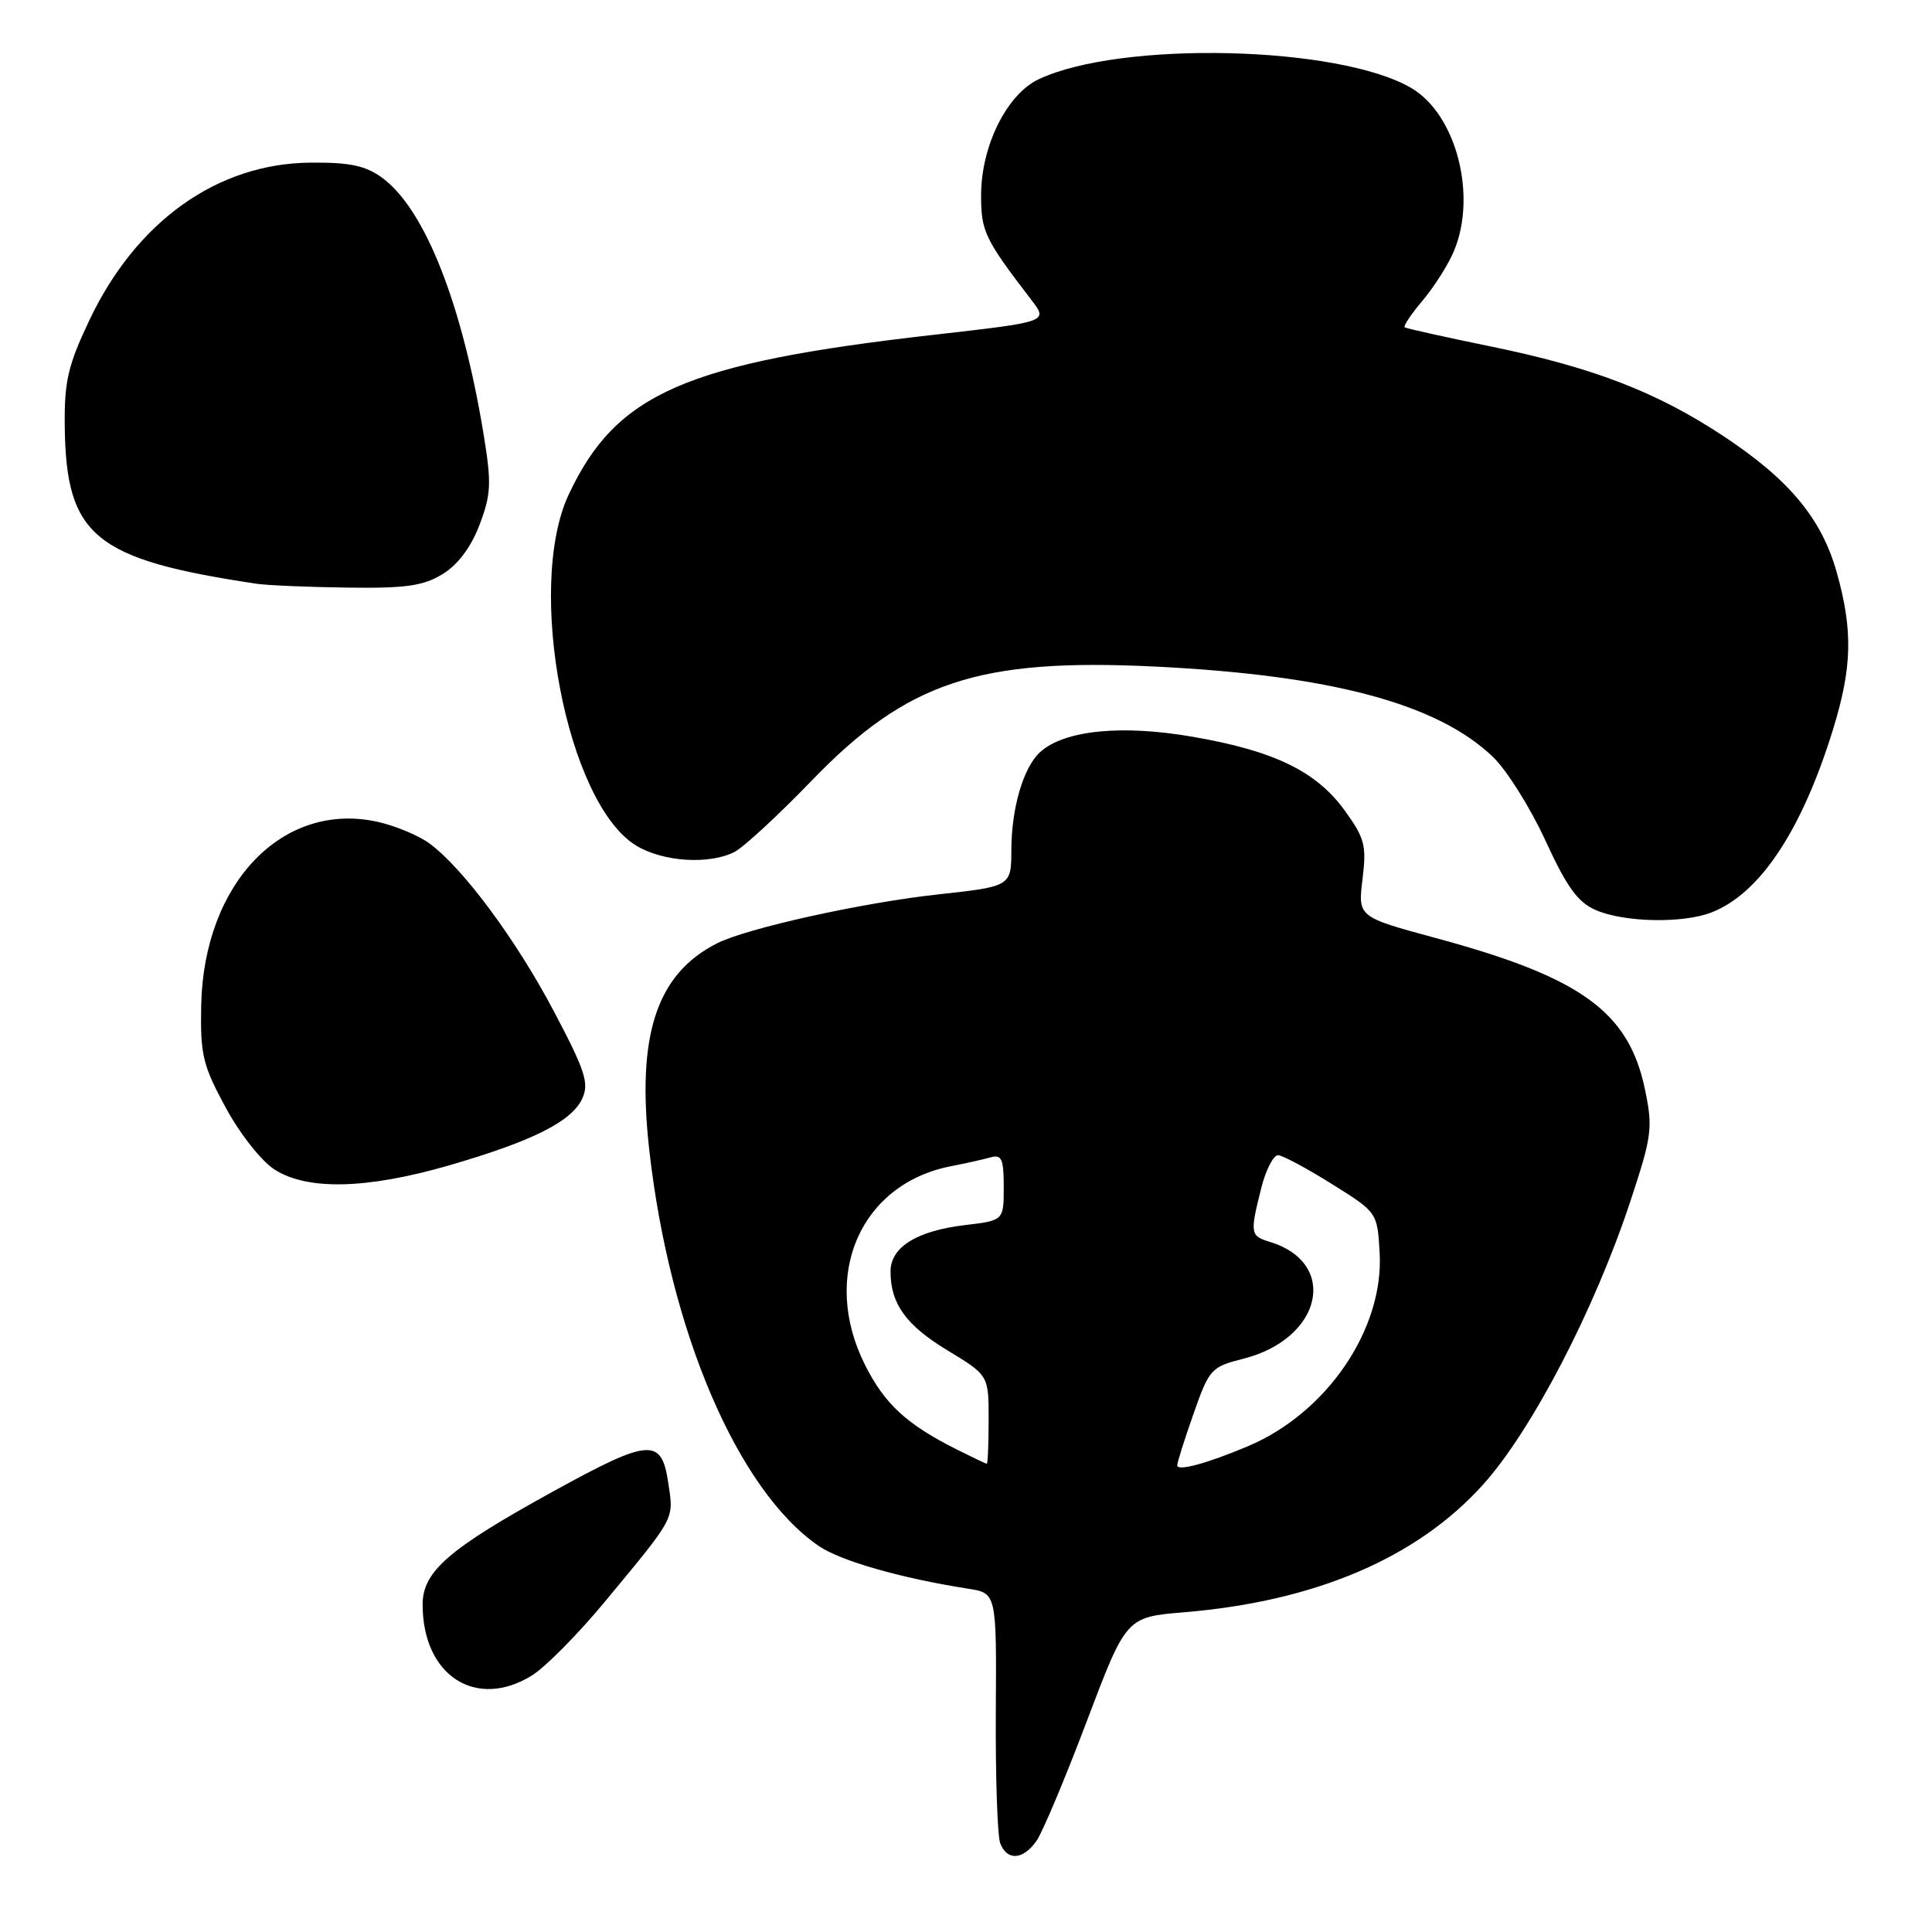 <?xml version="1.0" encoding="UTF-8" standalone="no"?>
<!DOCTYPE svg PUBLIC "-//W3C//DTD SVG 1.1//EN" "http://www.w3.org/Graphics/SVG/1.1/DTD/svg11.dtd" >
<svg xmlns="http://www.w3.org/2000/svg" xmlns:xlink="http://www.w3.org/1999/xlink" version="1.1" viewBox="0 0 256 256">
 <g >
 <path fill="currentColor"
d=" M 137.34 243.93 C 138.14 242.79 141.14 235.65 144.01 228.06 C 149.23 214.27 149.23 214.27 156.94 213.63 C 174.28 212.18 187.70 206.46 196.45 196.79 C 202.90 189.66 211.26 173.62 216.03 159.18 C 218.89 150.54 219.03 149.47 217.97 144.37 C 215.83 134.07 209.54 129.51 190.27 124.30 C 179.93 121.50 179.93 121.50 180.54 116.50 C 181.09 112.03 180.84 111.07 178.17 107.38 C 174.40 102.19 168.81 99.48 158.00 97.62 C 148.59 95.99 141.03 96.76 137.83 99.65 C 135.60 101.67 134.01 107.09 134.01 112.68 C 134.00 117.41 133.90 117.47 124.50 118.49 C 114.32 119.59 98.94 122.99 94.96 125.02 C 86.97 129.10 84.33 137.20 86.03 152.37 C 88.74 176.42 97.76 197.50 108.49 204.85 C 111.38 206.83 119.38 209.12 128.28 210.51 C 132.05 211.10 132.05 211.10 131.95 226.80 C 131.90 235.44 132.16 243.29 132.54 244.25 C 133.45 246.60 135.56 246.46 137.34 243.93 Z  M 70.48 222.01 C 72.25 220.92 76.57 216.55 80.10 212.29 C 89.61 200.81 89.29 201.41 88.54 196.43 C 87.65 190.48 86.06 190.60 73.41 197.56 C 59.44 205.24 56.00 208.22 56.00 212.62 C 56.00 222.02 63.06 226.60 70.48 222.01 Z  M 59.50 154.42 C 70.59 151.20 75.77 148.60 77.16 145.55 C 78.08 143.53 77.54 141.86 73.41 134.04 C 68.41 124.55 61.39 115.07 56.92 111.77 C 55.50 110.72 52.43 109.44 50.10 108.91 C 37.51 106.08 27.00 116.98 26.66 133.20 C 26.53 139.74 26.86 141.15 29.89 146.73 C 31.78 150.23 34.63 153.85 36.38 154.97 C 40.74 157.76 48.60 157.57 59.50 154.42 Z  M 226.68 120.94 C 233.14 118.50 238.73 110.11 242.89 96.64 C 245.42 88.42 245.54 83.55 243.38 75.85 C 241.36 68.67 237.05 63.50 228.22 57.69 C 219.43 51.90 210.98 48.66 197.50 45.90 C 191.45 44.66 186.33 43.52 186.13 43.37 C 185.92 43.21 187.00 41.60 188.53 39.79 C 190.05 37.98 191.91 35.05 192.65 33.28 C 195.75 25.89 192.96 15.18 187.03 11.68 C 177.49 6.04 148.48 5.36 137.61 10.51 C 133.39 12.52 130.00 19.37 130.00 25.88 C 130.00 30.68 130.46 31.65 136.69 39.78 C 138.88 42.64 138.88 42.64 123.67 44.37 C 90.82 48.10 81.65 52.12 75.37 65.50 C 69.60 77.78 75.09 106.43 84.29 112.04 C 87.84 114.20 93.95 114.60 97.32 112.89 C 98.52 112.28 103.13 108.02 107.57 103.42 C 120.20 90.33 129.66 87.19 152.98 88.32 C 176.35 89.46 190.46 93.23 197.83 100.30 C 199.66 102.06 202.79 107.05 204.78 111.38 C 207.61 117.55 209.06 119.55 211.45 120.59 C 215.16 122.21 222.86 122.38 226.68 120.94 Z  M 58.63 76.08 C 60.66 74.85 62.39 72.54 63.53 69.57 C 65.07 65.53 65.14 64.07 64.11 57.73 C 61.27 40.32 56.32 27.74 50.67 23.58 C 48.45 21.95 46.41 21.51 41.17 21.55 C 28.80 21.64 18.03 29.33 11.81 42.50 C 9.00 48.44 8.51 50.56 8.58 56.50 C 8.75 71.04 12.51 74.13 34.00 77.35 C 35.38 77.56 40.77 77.79 46.00 77.86 C 53.75 77.97 56.08 77.64 58.63 76.08 Z  M 155.99 194.18 C 155.98 193.81 156.95 190.72 158.15 187.33 C 160.23 181.40 160.48 181.12 164.74 180.04 C 175.18 177.41 177.46 167.36 168.25 164.55 C 165.66 163.76 165.61 163.44 167.12 157.44 C 167.73 155.00 168.75 153.03 169.37 153.07 C 169.99 153.11 173.20 154.83 176.50 156.90 C 182.50 160.65 182.50 160.65 182.81 165.99 C 183.39 176.11 175.82 187.23 165.34 191.64 C 159.96 193.91 156.00 194.98 155.99 194.18 Z  M 126.83 192.09 C 120.12 188.73 117.20 186.03 114.59 180.80 C 108.72 169.03 114.00 156.87 126.00 154.53 C 127.92 154.16 130.29 153.63 131.25 153.36 C 132.73 152.94 133.00 153.56 133.00 157.29 C 133.00 161.72 133.00 161.72 127.87 162.33 C 121.48 163.09 118.00 165.25 118.00 168.48 C 118.00 172.77 120.05 175.61 125.59 178.96 C 131.00 182.24 131.00 182.24 131.00 188.12 C 131.00 191.35 130.89 193.98 130.75 193.96 C 130.61 193.94 128.85 193.10 126.83 192.09 Z "/>
</g>
</svg>